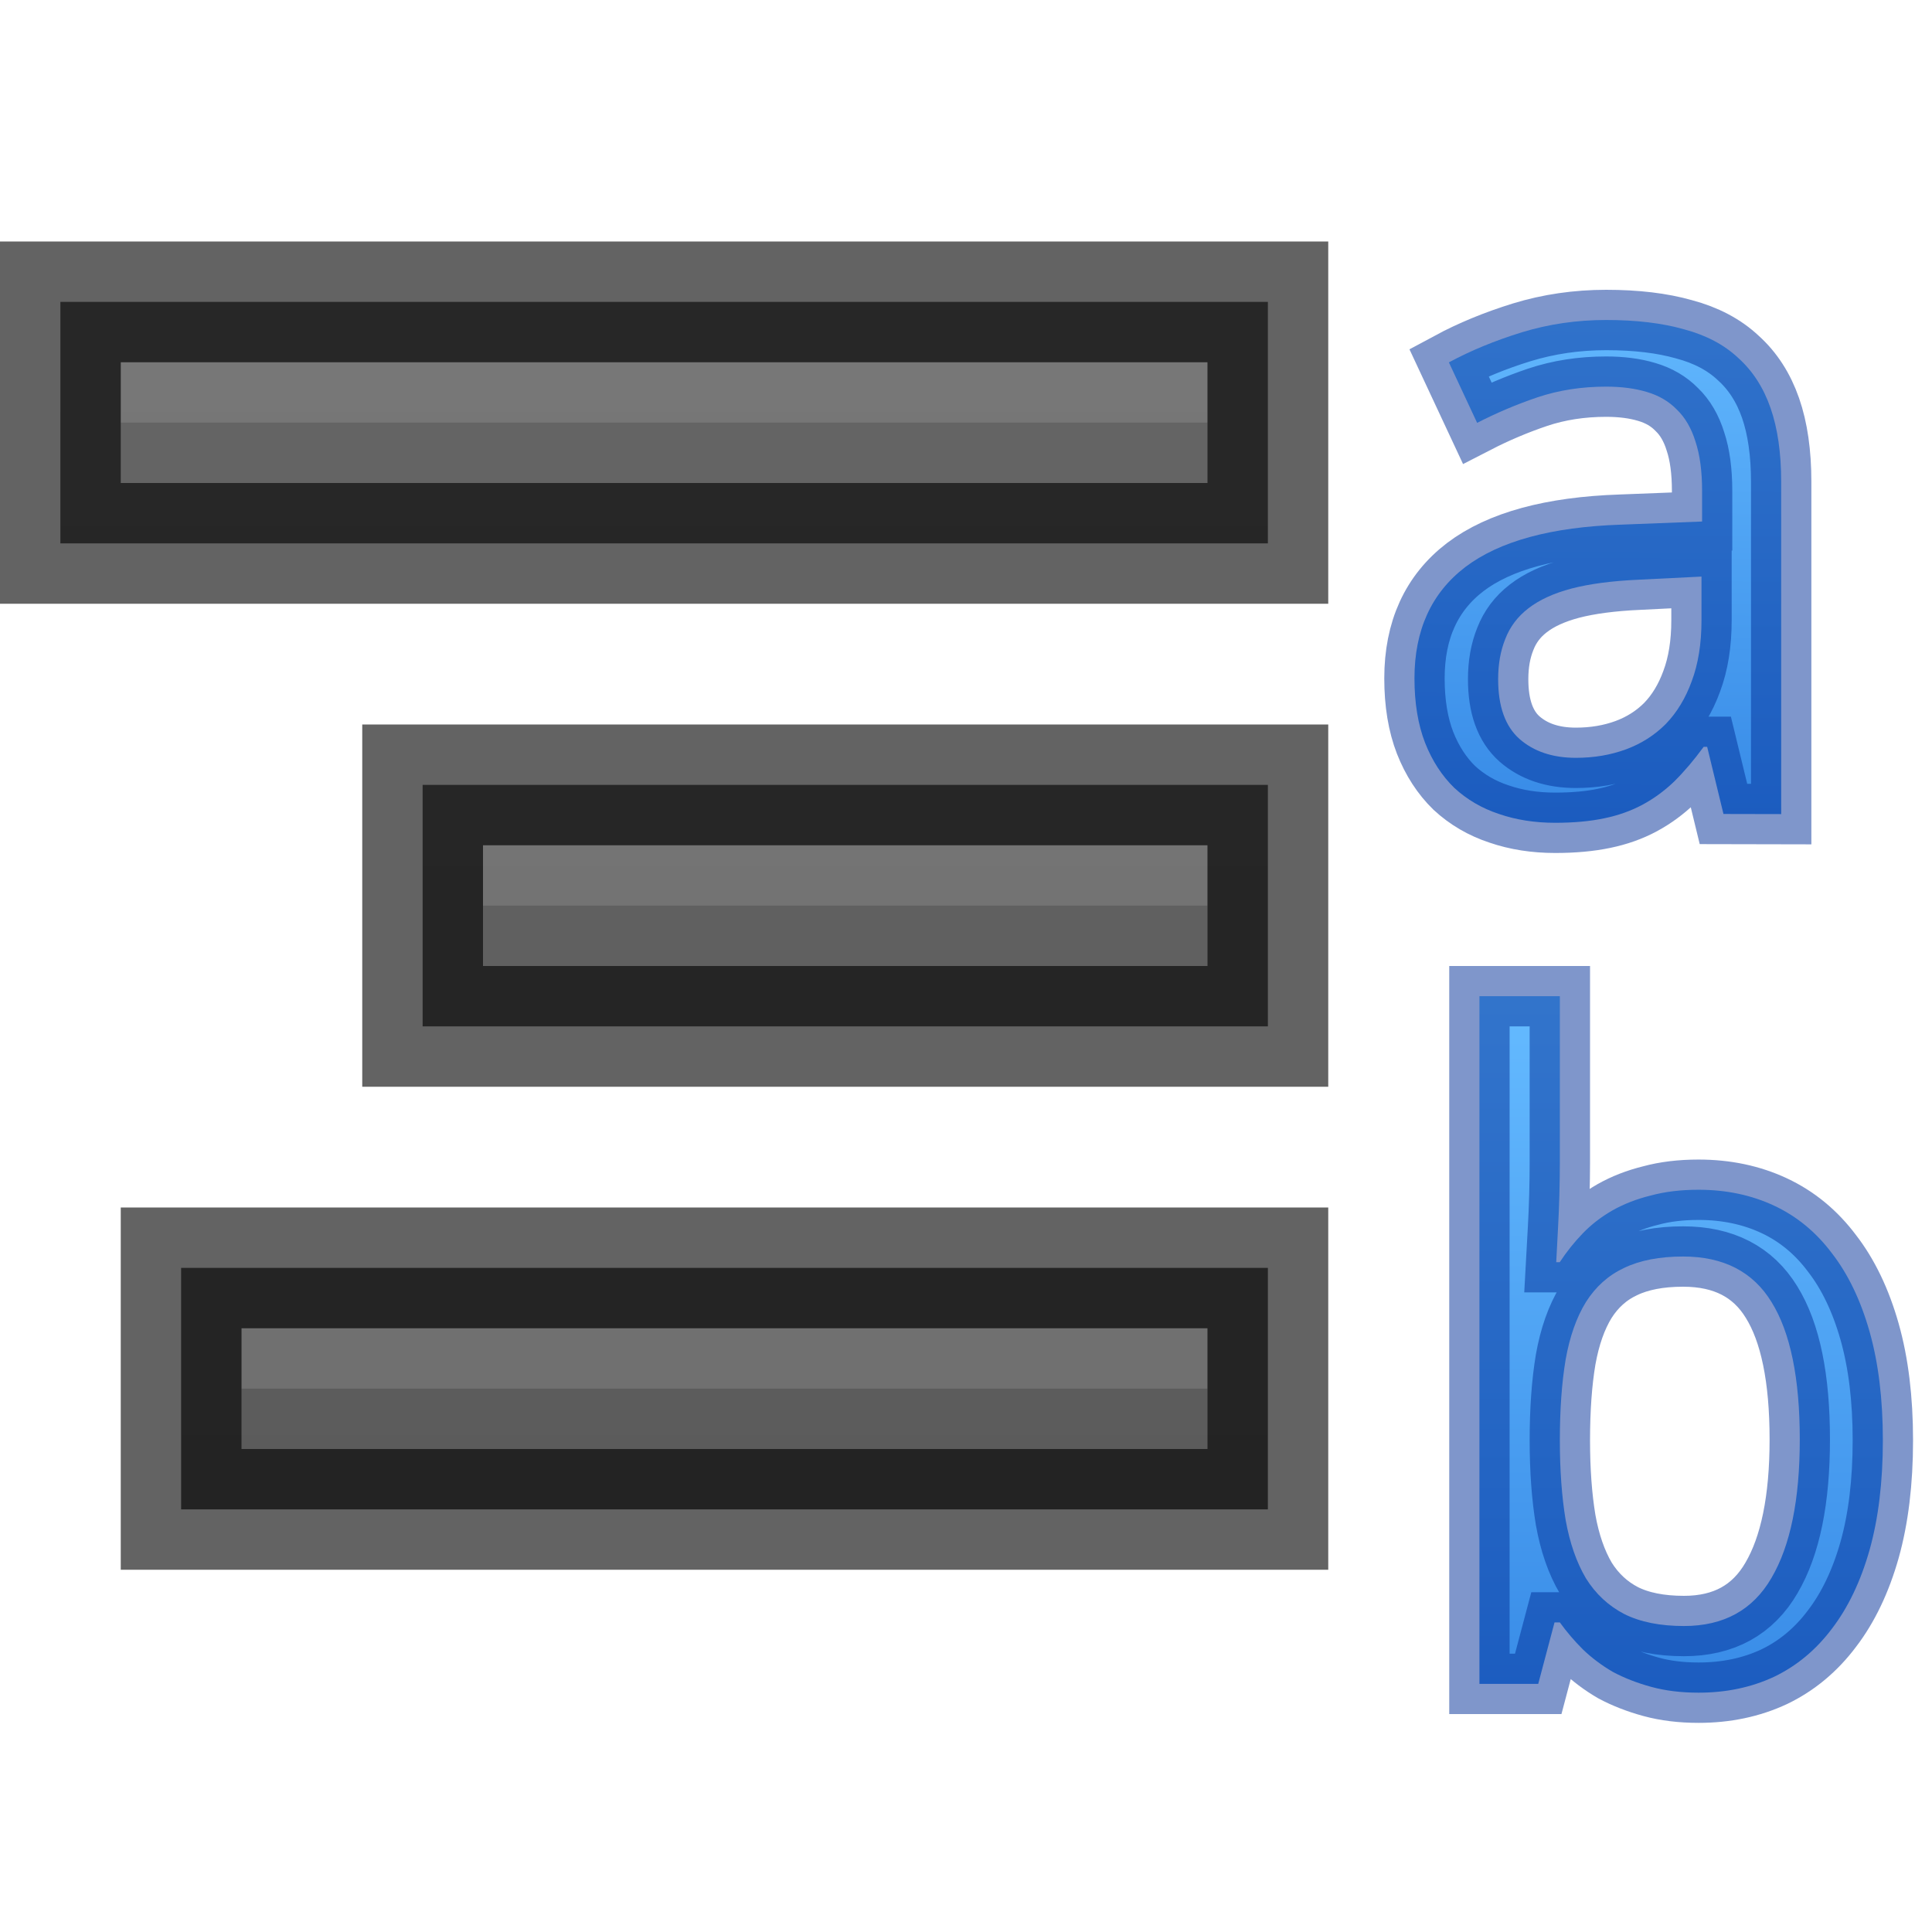 <svg height="16" width="16" xmlns="http://www.w3.org/2000/svg" xmlns:xlink="http://www.w3.org/1999/xlink"><linearGradient id="a" gradientUnits="userSpaceOnUse" x1="2.815" x2="2.815" xlink:href="#b" y1="8.341" y2="14.341"/><linearGradient id="b" gradientUnits="userSpaceOnUse" x1="3.5" x2="3.5" y1="28" y2="33"><stop offset="0" stop-color="#64baff"/><stop offset="1" stop-color="#3689e6"/></linearGradient><linearGradient id="c" gradientUnits="userSpaceOnUse" x1="2.455" x2="2.425" xlink:href="#b" y1="2.326" y2="6.918"/><linearGradient id="d" gradientUnits="userSpaceOnUse" x1="15" x2="15" xlink:href="#g" y1="18" y2="2"/><linearGradient id="e" gradientUnits="userSpaceOnUse" x1="12" x2="12" xlink:href="#g" y1="18" y2="2"/><linearGradient id="f" gradientUnits="userSpaceOnUse" x1="13" x2="13" xlink:href="#g" y1="18" y2="2"/><linearGradient id="g" gradientUnits="userSpaceOnUse" x1="12" x2="12" y1="18" y2="2"><stop offset="0" stop-color="#555"/><stop offset="1" stop-color="#666"/></linearGradient><g transform="translate(-5)"><path d="m9 6.5h-.5v.5 1 .5h.5 6 .5v-.5-1-.5h-.5z" fill="url(#d)"/><path d="m13 7v.5zm-4 0v.5h4v-.5zm4 0v.5h2v-.5z" fill="#bebebe" opacity=".2"/><path d="m9 6.5h-.5v.5 1 .5h.5 6 .5v-.5-1-.5h-.5z" fill="none" opacity=".61" stroke="#000"/><path d="m6 2.5h-.5v.5 1 .5h.5 9 .5v-.5-1-.5h-.5z" fill="url(#e)"/><path d="m10 3v.5zm-4 0v.5h4v-.5zm4 0v.5h5v-.5z" fill="#bebebe" opacity=".2"/><path d="m6 2.5h-.5v.5 1 .5h.5 9 .5v-.5-1-.5h-.5z" fill="none" opacity=".61" stroke="#000"/><path d="m7 10.5h-.5v.5 1 .5h.5 8 .5v-.5-1-.5h-.5z" fill="url(#f)"/><path d="m11 11v.5zm-4 0v.5h4v-.5zm4 0v.5h4v-.5z" fill="#bebebe" opacity=".2"/><path d="m7 10.5h-.5v.5 1 .5h.5 8 .5v-.5-1-.5h-.5z" fill="none" opacity=".61" stroke="#000"/></g><g transform="translate(11)"><path d="m3.067 9.853q.344 0 .626.132.282.132.479.395.201.26.311.648.11.388.11.9 0 .516-.11.908-.11.388-.311.651-.198.264-.479.399-.282.132-.626.132-.216 0-.392-.048-.176-.048-.318-.124-.139-.081-.249-.187-.106-.106-.19-.223h-.044l-.135.509h-.487v-5.695h.666v1.376q0 .128-.004.275-.004.143-.011.267-.007.146-.015.285h.029q.084-.128.19-.238.106-.11.245-.19.143-.081.318-.124.176-.048.395-.048zm-.128.553q-.293 0-.49.095-.194.091-.315.282-.117.19-.168.476-.048.285-.048.67 0 .37.048.659.051.285.168.483.121.194.318.296.198.099.494.099.494 0 .725-.399.234-.399.234-1.146 0-.761-.234-1.138-.231-.377-.732-.377z" fill="url(#a)"/><path d="m3.273 6.741-.135-.556h-.029q-.121.165-.242.285-.121.117-.264.194-.143.077-.318.113-.176.037-.406.037-.253 0-.465-.073-.212-.07-.37-.216-.154-.15-.242-.373-.088-.227-.088-.534 0-.6.421-.922.425-.322 1.288-.351l.673-.026v-.253q0-.245-.055-.41-.051-.165-.154-.264-.099-.102-.249-.146-.146-.044-.337-.044-.304 0-.567.088-.26.088-.501.212l-.234-.501q.271-.146.604-.249.333-.102.699-.102.373 0 .644.077.275.073.45.238.179.161.267.414.088.253.088.611v2.752zm-1.222-.465q.223 0 .414-.07.19-.07.329-.209.139-.143.216-.355.081-.216.081-.505v-.362l-.523.026q-.329.015-.553.073-.223.059-.359.165-.132.102-.19.253-.059.146-.059.333 0 .337.176.494.179.157.468.157z" fill="url(#c)"/><g fill="none" stroke="#002e99" stroke-width=".5"><path d="m3.067 9.853q.344 0 .626.132.282.132.479.395.201.26.311.648.11.388.11.9 0 .516-.11.908-.11.388-.311.651-.198.264-.479.399-.282.132-.626.132-.216 0-.392-.048-.176-.048-.318-.124-.139-.081-.249-.187-.106-.106-.19-.223h-.044l-.135.509h-.487v-5.695h.666v1.376q0 .128-.004.275-.004.143-.011.267-.007.146-.015.285h.029q.084-.128.19-.238.106-.11.245-.19.143-.081.318-.124.176-.048.395-.048zm-.128.553q-.293 0-.49.095-.194.091-.315.282-.117.19-.168.476-.048.285-.048.67 0 .37.048.659.051.285.168.483.121.194.318.296.198.099.494.099.494 0 .725-.399.234-.399.234-1.146 0-.761-.234-1.138-.231-.377-.732-.377z" opacity=".5"/><path d="m3.273 6.741-.135-.556h-.029q-.121.165-.242.285-.121.117-.264.194-.143.077-.318.113-.176.037-.406.037-.253 0-.465-.073-.212-.07-.37-.216-.154-.15-.242-.373-.088-.227-.088-.534 0-.6.421-.922.425-.322 1.288-.351l.673-.026v-.253q0-.245-.055-.41-.051-.165-.154-.264-.099-.102-.249-.146-.146-.044-.337-.044-.304 0-.567.088-.26.088-.501.212l-.234-.501q.271-.146.604-.249.333-.102.699-.102.373 0 .644.077.275.073.45.238.179.161.267.414.088.253.088.611v2.752zm-1.222-.465q.223 0 .414-.07.19-.07.329-.209.139-.143.216-.355.081-.216.081-.505v-.362l-.523.026q-.329.015-.553.073-.223.059-.359.165-.132.102-.19.253-.059.146-.059.333 0 .337.176.494.179.157.468.157z" opacity=".5"/></g></g></svg>